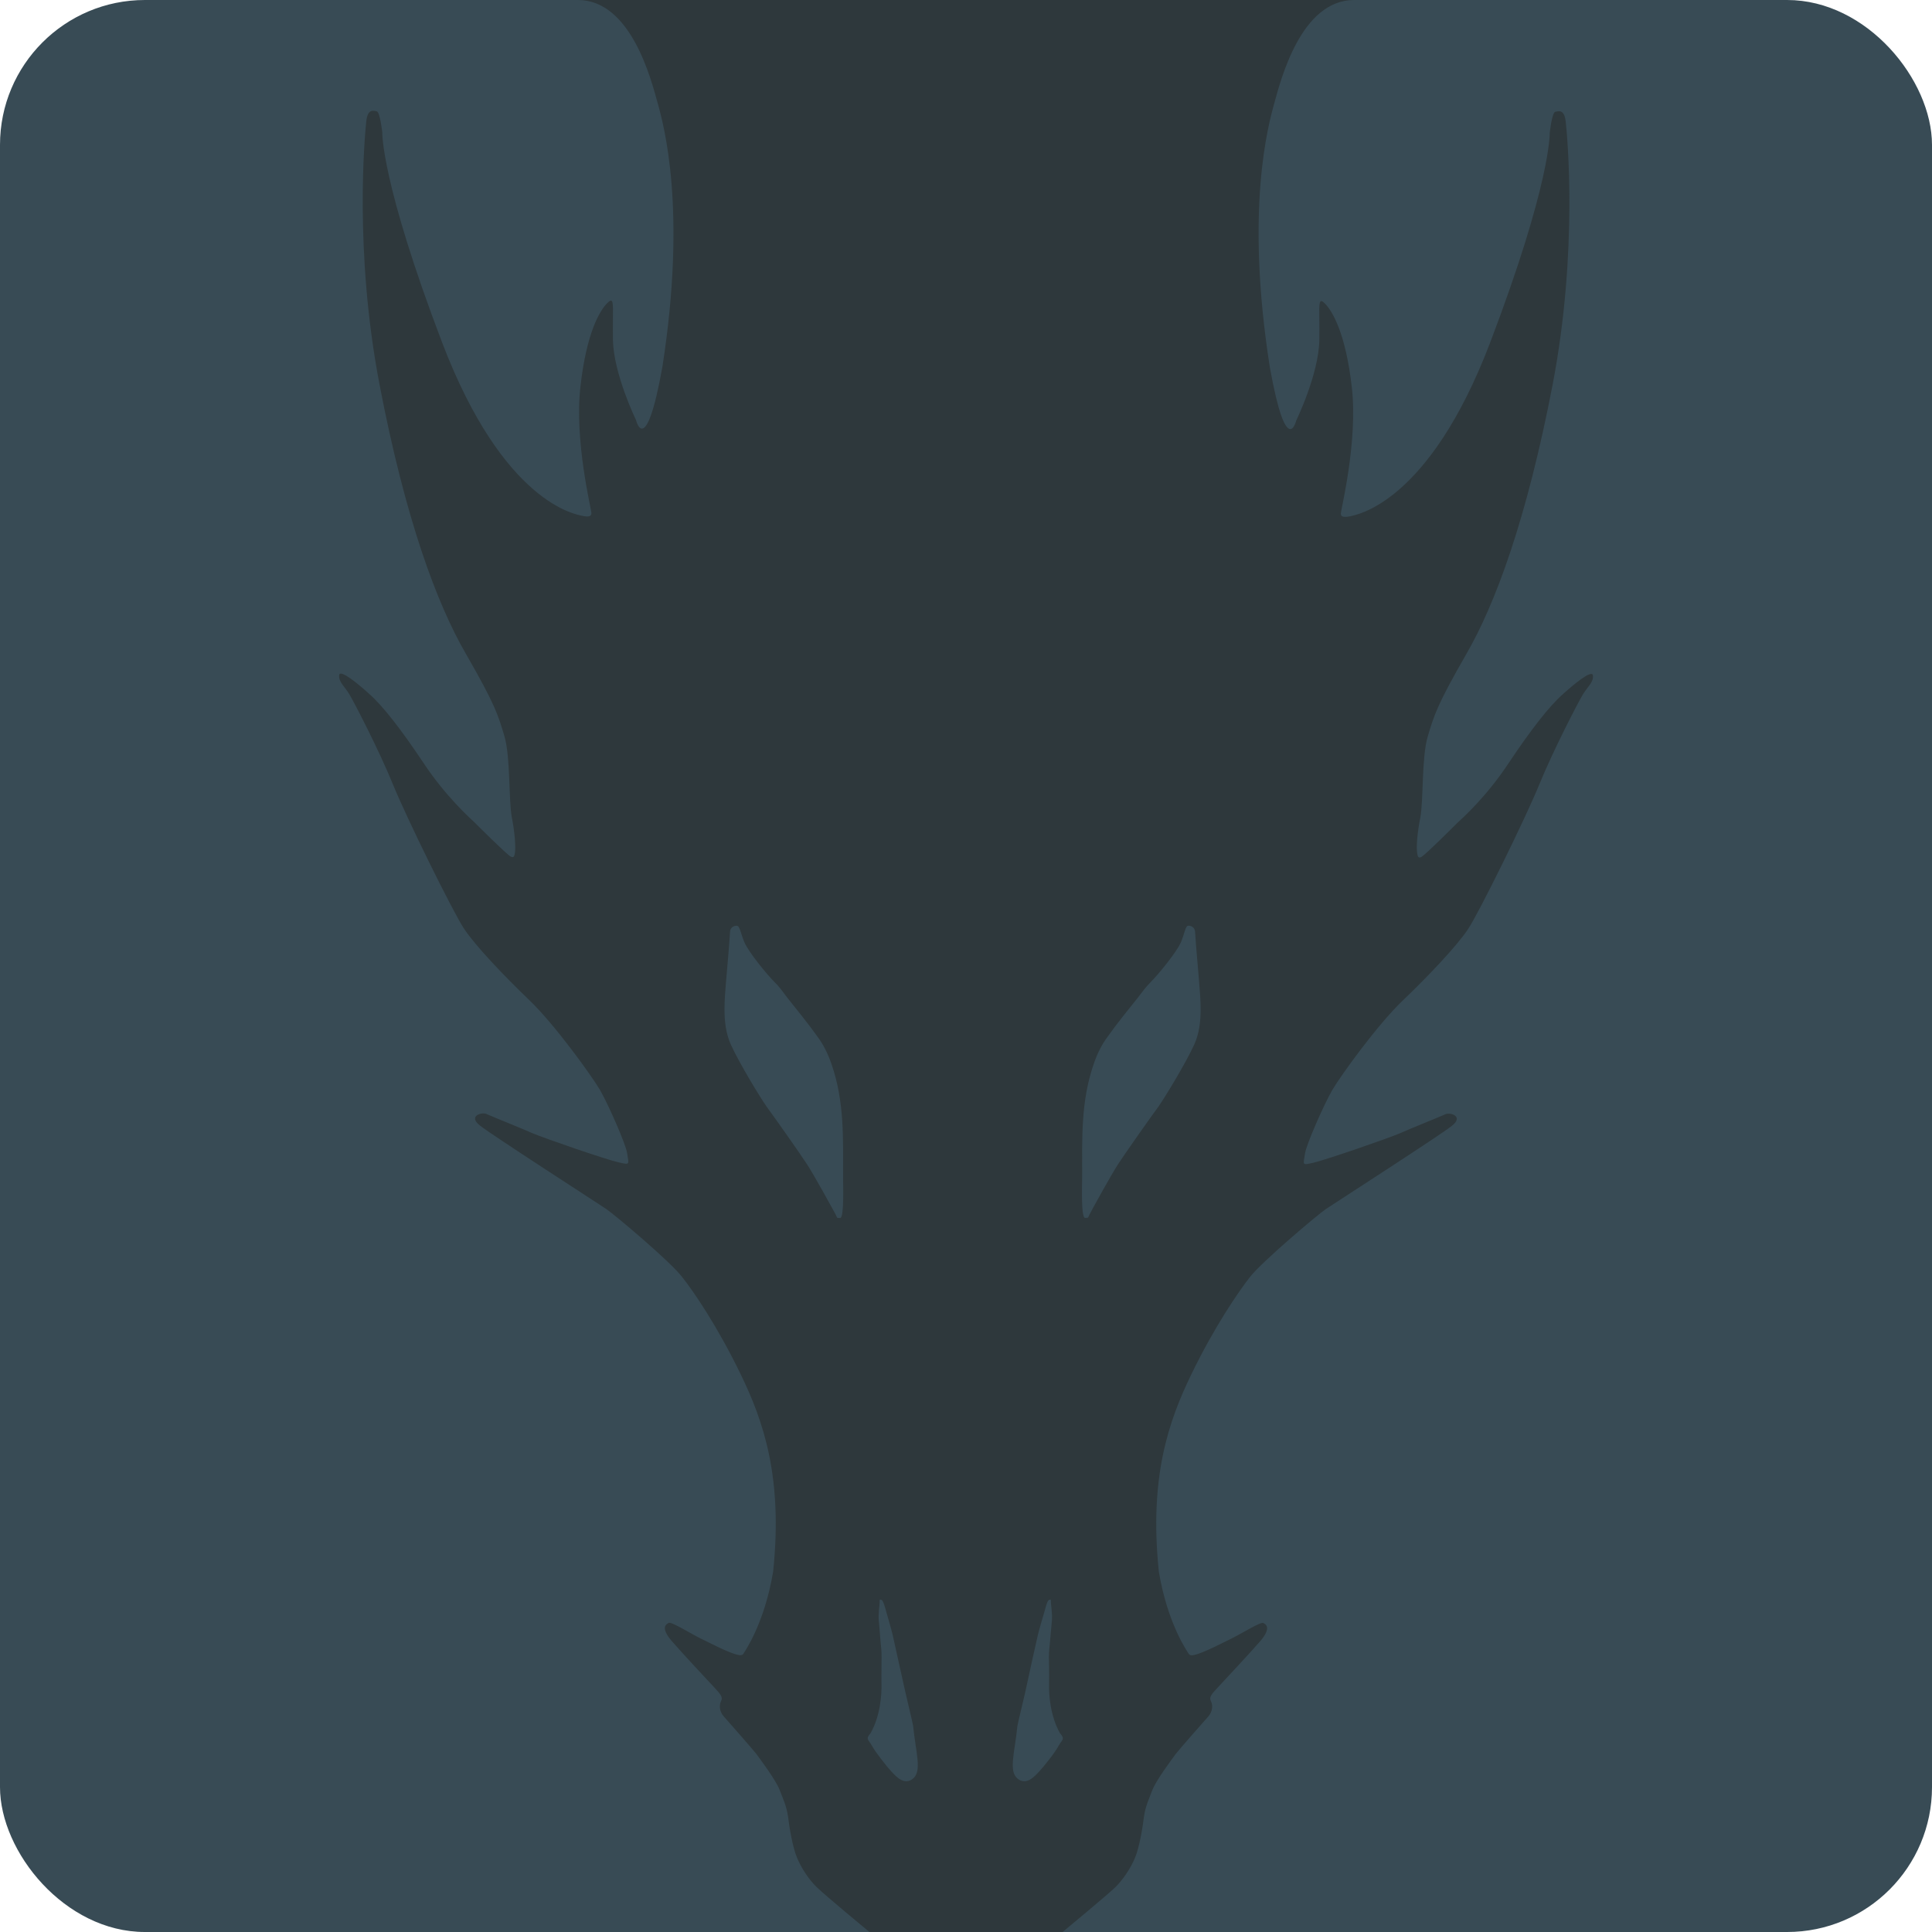 <svg xmlns="http://www.w3.org/2000/svg" width="16" height="16" version="1">
 <rect style="fill:#384b55" width="16" height="16" x="0" y="0" rx="1.2" ry="1.2"/>
 <path style="fill:#2e383c" d="m 4.786,0 c 0.441,0 0.608,0.665 0.66,0.852 0.052,0.186 0.243,0.88 0.04,2.184 -0.139,0.776 -0.219,0.442 -0.219,0.442 0,0 -0.185,-0.379 -0.191,-0.663 -0.001,-0.07 0,-0.129 0,-0.176 0.002,-0.141 0.002,-0.177 -0.046,-0.13 -0.063,0.063 -0.173,0.245 -0.223,0.693 -0.052,0.447 0.091,1.019 0.091,1.047 0,0.028 -0.023,0.034 -0.075,0.023 C 4.77,4.26 4.171,4.17 3.662,2.838 3.155,1.507 3.166,1.098 3.166,1.098 c 0,-10e-8 -0.018,-0.17 -0.046,-0.176 -0.028,-0.006 -0.076,-0.023 -0.087,0.085 C 3.022,1.116 2.93,2.072 3.143,3.184 3.356,4.294 3.616,4.997 3.859,5.416 c 0.242,0.42 0.266,0.505 0.318,0.68 0.052,0.176 0.034,0.527 0.062,0.675 0.022,0.11 0.036,0.251 0.023,0.306 -0.004,0.019 -0.013,0.028 -0.034,0.016 C 4.192,7.072 3.963,6.844 3.929,6.81 3.893,6.776 3.691,6.596 3.507,6.318 3.322,6.041 3.171,5.846 3.056,5.745 2.98,5.676 2.815,5.536 2.809,5.591 c -0.006,0.057 0.045,0.093 0.085,0.16 0.04,0.067 0.243,0.458 0.359,0.742 0.115,0.283 0.495,1.053 0.588,1.195 0.092,0.141 0.336,0.397 0.543,0.595 0.207,0.198 0.513,0.622 0.584,0.742 0.069,0.119 0.213,0.447 0.225,0.522 0.015,0.1 0.028,0.101 -0.07,0.079 C 5.025,9.605 4.511,9.428 4.408,9.384 4.318,9.344 4.124,9.267 4.027,9.225 3.99,9.209 3.875,9.241 3.973,9.32 4.072,9.399 4.943,9.96 5.02,10.012 c 0.075,0.051 0.531,0.436 0.627,0.561 0.099,0.124 0.296,0.414 0.485,0.804 0.191,0.392 0.352,0.857 0.271,1.637 -0.073,0.439 -0.24,0.669 -0.247,0.682 -0.009,0.013 -0.026,0.015 -0.057,0.006 C 6.025,13.683 5.868,13.601 5.804,13.57 5.723,13.531 5.561,13.428 5.538,13.44 c -0.024,0.012 -0.068,0.04 0.023,0.148 0.093,0.107 0.305,0.334 0.352,0.384 0.046,0.051 0.077,0.08 0.059,0.114 -0.016,0.034 -0.017,0.085 0.023,0.13 0.04,0.045 0.23,0.261 0.266,0.306 0.034,0.045 0.167,0.225 0.195,0.3 0.028,0.073 0.058,0.136 0.07,0.221 0.01,0.085 0.038,0.255 0.074,0.34 0.034,0.085 0.098,0.181 0.161,0.243 C 6.825,15.69 7.2,16 7.2,16 h 1.6 c 0,0 0.375,-0.31 0.439,-0.373 0.062,-0.062 0.127,-0.158 0.161,-0.243 0.036,-0.085 0.064,-0.255 0.074,-0.34 0.012,-0.085 0.042,-0.148 0.07,-0.221 0.028,-0.075 0.161,-0.255 0.195,-0.3 0.036,-0.045 0.225,-0.261 0.266,-0.306 0.04,-0.045 0.04,-0.097 0.023,-0.13 -0.018,-0.034 0.012,-0.063 0.059,-0.114 0.046,-0.05 0.259,-0.277 0.352,-0.384 0.091,-0.108 0.046,-0.137 0.023,-0.148 -0.022,-0.012 -0.185,0.091 -0.266,0.13 -0.064,0.031 -0.221,0.113 -0.295,0.132 -0.031,0.009 -0.047,0.007 -0.056,-0.006 -0.007,-0.013 -0.175,-0.243 -0.248,-0.682 -0.081,-0.781 0.08,-1.245 0.271,-1.637 0.189,-0.39 0.387,-0.679 0.485,-0.804 0.097,-0.124 0.553,-0.51 0.627,-0.561 0.076,-0.051 0.948,-0.612 1.046,-0.691 0.098,-0.079 -0.017,-0.111 -0.054,-0.095 -0.097,0.042 -0.291,0.119 -0.38,0.159 -0.103,0.044 -0.617,0.221 -0.714,0.243 -0.099,0.022 -0.085,0.021 -0.07,-0.079 0.012,-0.075 0.156,-0.403 0.225,-0.522 0.07,-0.12 0.376,-0.544 0.584,-0.742 0.207,-0.198 0.451,-0.454 0.543,-0.595 0.093,-0.142 0.473,-0.913 0.588,-1.195 0.116,-0.284 0.319,-0.675 0.359,-0.742 0.04,-0.067 0.091,-0.103 0.085,-0.16 -0.006,-0.056 -0.172,0.085 -0.248,0.154 -0.115,0.101 -0.266,0.296 -0.451,0.573 -0.183,0.278 -0.386,0.459 -0.422,0.492 -0.034,0.034 -0.263,0.262 -0.298,0.283 -0.021,0.012 -0.03,0.003 -0.034,-0.016 -0.014,-0.056 4.4e-4,-0.196 0.023,-0.306 0.028,-0.148 0.01,-0.499 0.062,-0.675 0.052,-0.174 0.076,-0.259 0.318,-0.68 0.243,-0.419 0.502,-1.122 0.716,-2.232 0.213,-1.112 0.121,-2.067 0.109,-2.176 -0.011,-0.108 -0.058,-0.091 -0.087,-0.085 -0.028,0.006 -0.046,0.176 -0.046,0.176 0,0 0.012,0.409 -0.495,1.74 -0.509,1.331 -1.108,1.422 -1.16,1.434 -0.052,0.01 -0.075,0.004 -0.075,-0.023 0,-0.028 0.143,-0.6 0.091,-1.047 -0.051,-0.448 -0.161,-0.63 -0.223,-0.693 -0.048,-0.047 -0.048,-0.01 -0.046,0.13 0,0.047 0.001,0.105 0,0.176 -0.006,0.284 -0.191,0.663 -0.191,0.663 0,4e-7 -0.08,0.334 -0.219,-0.442 C 10.311,1.733 10.502,1.038 10.554,0.852 10.606,0.665 10.773,0 11.214,0 Z m 1.322,7.668 c 0.019,0.006 0.03,0.073 0.057,0.136 0.035,0.082 0.19,0.271 0.251,0.331 0.039,0.037 0.07,0.083 0.103,0.126 0.085,0.107 0.172,0.213 0.251,0.324 0.051,0.068 0.088,0.146 0.116,0.227 0.108,0.31 0.096,0.616 0.096,0.94 0,0.05 0.01,0.335 -0.024,0.335 -0.036,0 -0.02,1.53e-4 -0.046,-0.045 C 6.887,9.996 6.741,9.731 6.686,9.646 6.631,9.561 6.408,9.244 6.349,9.165 6.294,9.086 6.127,8.813 6.053,8.652 6.011,8.558 6,8.458 6,8.36 6,8.284 6.006,8.207 6.012,8.137 c 0.012,-0.144 0.024,-0.265 0.034,-0.421 0.003,-0.045 0.047,-0.053 0.062,-0.048 z m 3.727,0 c 0.014,-0.006 0.059,0.003 0.062,0.048 0.01,0.156 0.023,0.277 0.034,0.421 0.006,0.071 0.012,0.147 0.012,0.223 0,0.098 -0.011,0.198 -0.053,0.291 -0.074,0.161 -0.241,0.434 -0.296,0.513 -0.059,0.079 -0.282,0.396 -0.337,0.481 -0.055,0.085 -0.201,0.35 -0.225,0.396 -0.026,0.045 -0.01,0.045 -0.046,0.045 -0.035,0 -0.024,-0.285 -0.024,-0.335 0,-0.324 -0.012,-0.63 0.096,-0.94 0.027,-0.081 0.065,-0.159 0.116,-0.227 0.079,-0.111 0.166,-0.218 0.251,-0.324 0.033,-0.043 0.065,-0.088 0.104,-0.126 0.061,-0.061 0.216,-0.249 0.251,-0.331 0.027,-0.063 0.037,-0.13 0.056,-0.136 z M 7.287,13.248 c 0.002,-0.002 0.006,1.81e-4 0.014,0.002 0.014,0.006 0.028,0.061 0.035,0.085 0.007,0.026 0.047,0.162 0.057,0.206 0.017,0.075 0.066,0.301 0.084,0.379 0.022,0.105 0.082,0.349 0.085,0.372 0.022,0.221 0.075,0.373 0,0.437 -0.075,0.062 -0.143,-0.02 -0.179,-0.057 -0.035,-0.037 -0.132,-0.159 -0.163,-0.216 -0.017,-0.033 -0.034,-0.042 -0.034,-0.061 0,-0.017 0.023,-0.04 0.023,-0.04 0.081,-0.143 0.094,-0.319 0.091,-0.414 -0.001,-0.037 0,-0.081 0,-0.124 0.001,-0.066 0.002,-0.129 -0.002,-0.164 -0.007,-0.058 -0.014,-0.176 -0.02,-0.229 -0.006,-0.052 0.007,-0.135 0.007,-0.157 0,-0.012 -4e-4,-0.017 0.002,-0.019 z m 1.414,0 c 0.002,0.002 0.002,0.007 0.002,0.019 0,0.022 0.014,0.105 0.008,0.157 -0.006,0.053 -0.014,0.171 -0.021,0.229 -0.004,0.035 -0.004,0.098 -0.002,0.164 0,0.043 0.001,0.087 0,0.124 -0.003,0.095 0.01,0.271 0.091,0.414 0,0 0.023,0.023 0.023,0.04 0,0.019 -0.016,0.028 -0.034,0.061 -0.03,0.058 -0.128,0.179 -0.163,0.216 -0.036,0.037 -0.104,0.119 -0.179,0.057 -0.075,-0.063 -0.022,-0.216 0,-0.437 0.003,-0.023 0.064,-0.267 0.085,-0.372 0.017,-0.078 0.066,-0.304 0.084,-0.379 0.01,-0.045 0.051,-0.18 0.058,-0.206 0.007,-0.025 0.02,-0.079 0.034,-0.085 0.008,-0.002 0.012,-0.004 0.014,-0.002 z"/>
</svg>
